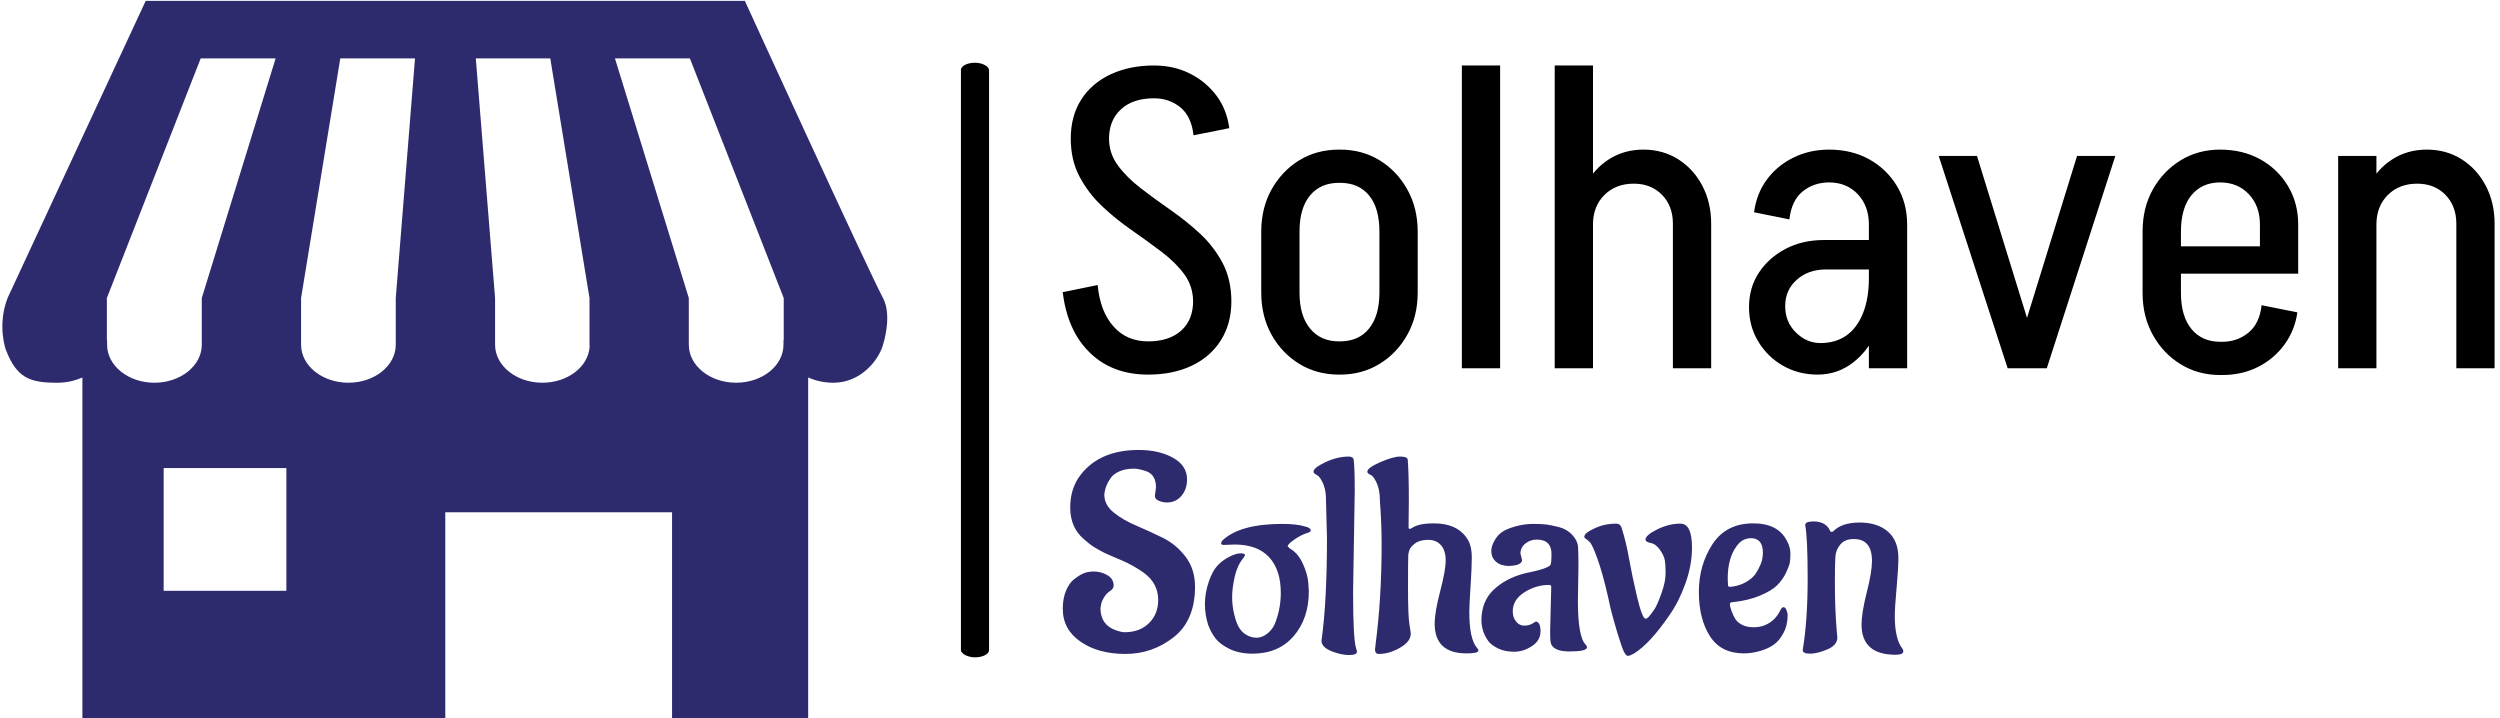 <svg xmlns="http://www.w3.org/2000/svg" version="1.1" xmlns:xlink="http://www.w3.org/1999/xlink" xmlns:svgjs="http://svgjs.dev/svgjs" width="1500" height="431" viewBox="0 0 1500 431"><g transform="matrix(1,0,0,1,-0.909,0.525)"><svg viewBox="0 0 396 114" data-background-color="#051726" preserveAspectRatio="xMidYMid meet" height="431" width="1500" xmlns="http://www.w3.org/2000/svg" xmlns:xlink="http://www.w3.org/1999/xlink"><g id="tight-bounds" transform="matrix(1,0,0,1,0.24,-0.139)"><svg viewBox="0 0 395.52 114.278" height="114.278" width="395.52"><g><svg viewBox="0 0 688.425 198.907" height="114.278" width="395.52"><g><rect width="7.774" height="164.244" x="264.781" y="17.331" fill="#000000" opacity="1" stroke-width="0" stroke="transparent" fill-opacity="1" class="rect-qz-0" data-fill-palette-color="primary" rx="1%" id="qz-0" data-palette-color="#000000"></rect></g><g transform="matrix(1,0,0,1,292.905,17.74)"><svg viewBox="0 0 395.52 163.427" height="163.427" width="395.52"><g id="textblocktransform"><svg viewBox="0 0 395.52 163.427" height="163.427" width="395.52" id="textblock"><g><svg viewBox="0 0 395.52 86.202" height="86.202" width="395.52"><g transform="matrix(1,0,0,1,0,0)"><svg width="395.52" viewBox="1.75 -36 170.23 36.8" height="86.202" data-palette-color="#000000"><g class="wordmark-text-0" data-fill-palette-color="primary" id="text-0"><path d="M21.8-7.9L17.25-7.9Q17.25-9.75 16.2-11.18 15.15-12.6 13.5-13.85 11.85-15.1 9.98-16.4 8.1-17.7 6.45-19.25 4.8-20.8 3.75-22.78 2.7-24.75 2.7-27.35L2.7-27.35 7.25-27.35Q7.25-25.55 8.3-24.13 9.35-22.7 11-21.43 12.65-20.15 14.53-18.85 16.4-17.55 18.05-16.03 19.7-14.5 20.75-12.53 21.8-10.55 21.8-7.9L21.8-7.9ZM7.25-27.25L2.7-27.25Q2.7-30 3.95-31.95 5.2-33.9 7.45-34.95 9.7-36 12.6-36L12.6-36 12.6-32.1Q10.1-32.1 8.68-30.8 7.25-29.5 7.25-27.25L7.25-27.25ZM17.25-8L21.8-8Q21.8-5.3 20.55-3.33 19.3-1.35 17.07-0.3 14.85 0.75 11.9 0.75L11.9 0.75 11.9-3.2Q14.4-3.2 15.83-4.48 17.25-5.75 17.25-8L17.25-8ZM21.55-28.55L17.3-27.7Q17.05-29.95 15.73-31.03 14.4-32.1 12.6-32.1L12.6-32.1 12.6-36Q14.95-36 16.85-35.05 18.75-34.1 20-32.45 21.25-30.8 21.55-28.55L21.55-28.55ZM1.75-9.05L5.9-9.9Q6.2-6.75 7.78-4.98 9.35-3.2 11.9-3.2L11.9-3.2 11.9 0.75Q7.65 0.75 4.98-1.85 2.3-4.45 1.75-9.05L1.75-9.05ZM43.95-8.95L39.4-8.95 39.4-16.3 43.95-16.3 43.95-8.95ZM29.9-8.95L25.35-8.95 25.35-16.3 29.9-16.3 29.9-8.95ZM34.8-22.05L34.5-22.05 34.5-26 34.8-26 34.8-22.05ZM34.8 0.75L34.5 0.75 34.5-3.2 34.8-3.2 34.8 0.75ZM29.9-16.25L25.35-16.25Q25.35-19.05 26.57-21.25 27.8-23.45 29.87-24.73 31.95-26 34.6-26L34.6-26 34.6-22.05Q32.4-22.05 31.15-20.55 29.9-19.05 29.9-16.25L29.9-16.25ZM43.95-16.25L43.95-16.25 39.4-16.25Q39.4-19.05 38.17-20.55 36.95-22.05 34.7-22.05L34.7-22.05 34.7-26Q37.35-26 39.42-24.73 41.5-23.45 42.72-21.25 43.95-19.05 43.95-16.25ZM25.35-9L25.35-9 29.9-9Q29.9-6.25 31.15-4.73 32.4-3.2 34.6-3.2L34.6-3.2 34.6 0.75Q31.95 0.75 29.87-0.53 27.8-1.8 26.57-4 25.35-6.2 25.35-9ZM39.4-9L43.95-9Q43.95-6.2 42.72-4 41.5-1.8 39.42-0.53 37.35 0.75 34.7 0.75L34.7 0.75 34.7-3.2Q36.95-3.2 38.17-4.73 39.4-6.25 39.4-9L39.4-9ZM53.75 0L49.2 0 49.2-36 53.75-36 53.75 0ZM64.79 0L60.24 0 60.24-25.25 64.79-25.25 64.79 0ZM78.84 0L74.29 0 74.29-17.2 78.84-17.2 78.84 0ZM78.84-17.2L74.29-17.2Q74.29-19.3 72.99-20.63 71.69-21.95 69.64-21.95L69.64-21.95 70.79-26Q73.09-26 74.92-24.85 76.74-23.7 77.79-21.7 78.84-19.7 78.84-17.2L78.84-17.2ZM64.79-17.1L62.79-17.1Q62.79-19.65 63.84-21.68 64.89-23.7 66.69-24.85 68.49-26 70.79-26L70.79-26 69.64-21.95Q67.49-21.95 66.14-20.6 64.79-19.25 64.79-17.1L64.79-17.1ZM64.79 0L60.24 0 60.24-36 64.79-36 64.79 0ZM102.14 0L97.59 0 97.59-17.2 102.14-17.2 102.14 0ZM91.49 0.75L91.49 0.75 91.84-3Q93.64-3 94.92-3.9 96.19-4.8 96.89-6.55 97.59-8.3 97.59-10.7L97.59-10.7 99.84-10.8Q99.84-7.4 98.74-4.8 97.64-2.2 95.77-0.73 93.89 0.75 91.49 0.75ZM91.84-3L91.49 0.75Q89.24 0.75 87.39-0.3 85.54-1.35 84.44-3.18 83.34-5 83.34-7.25L83.34-7.25 87.64-7.4Q87.64-5.5 88.92-4.25 90.19-3 91.84-3L91.84-3ZM87.64-7.4L83.34-7.25Q83.34-9.6 84.52-11.38 85.69-13.15 87.69-14.2 89.69-15.25 92.24-15.25L92.24-15.25 92.49-11.75Q90.39-11.75 89.02-10.53 87.64-9.3 87.64-7.4L87.64-7.4ZM99.94-11.75L92.49-11.75 92.24-15.25 99.94-15.25 99.94-11.75ZM99.84-10.8L97.59-10.7 97.59-17.15 99.84-17.15 99.84-10.8ZM102.14-17.1L102.14-17.1 97.59-17.1Q97.59-19.3 96.27-20.7 94.94-22.1 92.84-22.1L92.84-22.1 92.84-26Q95.54-26 97.62-24.85 99.69-23.7 100.92-21.68 102.14-19.65 102.14-17.1ZM88.14-17.7L88.14-17.7 83.94-18.55Q84.24-20.8 85.47-22.45 86.69-24.1 88.62-25.05 90.54-26 92.89-26L92.89-26 92.89-22.1Q91.04-22.1 89.72-21.03 88.39-19.95 88.14-17.7ZM118.74 0L114.54 0 122.34-25.25 126.89-25.25 118.74 0ZM118.24 0L114.09 0 105.89-25.25 110.44-25.25 118.24 0ZM148.63-11.25L131.58-11.25 131.58-14.5 148.63-14.5 148.63-11.25ZM139.58 0.8L139.33 0.8 139.33-3.15 139.58-3.15 139.58 0.8ZM134.69-8.95L130.13-8.95 130.13-16.3 134.69-16.3 134.69-8.95ZM148.63-14.5L144.08-14.5 144.08-17.1 148.63-17.1 148.63-14.5ZM148.63-17.1L148.63-17.1 144.08-17.1Q144.08-19.3 142.76-20.7 141.44-22.1 139.33-22.1L139.33-22.1 139.33-26Q142.03-26 144.11-24.85 146.19-23.7 147.41-21.68 148.63-19.65 148.63-17.1ZM144.28-7.5L144.28-7.5 148.53-6.65Q148.23-4.5 146.98-2.8 145.73-1.1 143.83-0.15 141.94 0.8 139.58 0.8L139.58 0.8 139.58-3.15Q141.38-3.15 142.71-4.23 144.03-5.3 144.28-7.5ZM134.69-16.25L130.13-16.25Q130.13-19.1 131.36-21.28 132.58-23.45 134.66-24.73 136.73-26 139.38-26L139.38-26 139.38-22.1Q137.19-22.1 135.94-20.58 134.69-19.05 134.69-16.25L134.69-16.25ZM130.13-8.95L130.13-8.95 134.69-8.95Q134.69-6.2 135.94-4.67 137.19-3.15 139.38-3.15L139.38-3.15 139.38 0.8Q136.73 0.8 134.66-0.48 132.58-1.75 131.36-3.95 130.13-6.15 130.13-8.95ZM157.93 0L153.38 0 153.38-25.25 157.93-25.25 157.93 0ZM171.98 0L167.43 0 167.43-17.2 171.98-17.2 171.98 0ZM171.98-17.2L167.43-17.2Q167.43-19.3 166.13-20.63 164.83-21.95 162.78-21.95L162.78-21.95 163.93-26Q166.23-26 168.06-24.85 169.88-23.7 170.93-21.7 171.98-19.7 171.98-17.2L171.98-17.2ZM157.93-17.1L155.93-17.1Q155.93-19.65 156.98-21.68 158.03-23.7 159.83-24.85 161.63-26 163.93-26L163.93-26 162.78-21.95Q160.63-21.95 159.28-20.6 157.93-19.25 157.93-17.1L157.93-17.1Z" fill="#000000" data-fill-palette-color="primary"></path></g></svg></g></svg></g><g transform="matrix(1,0,0,1,0,106.552)"><svg viewBox="0 0 232.21 56.875" height="56.875" width="232.21"><g transform="matrix(1,0,0,1,0,0)"><svg width="232.21" viewBox="0.65 -36.05 152.88 37.45" height="56.875" data-palette-color="#2d2a6e"><path d="M17.4-27.7L17.4-27.7 17.6-29.25Q17.6-31.55 15.8-32.2L15.8-32.2Q14.4-32.65 13.65-32.65L13.65-32.65 13.6-32.65Q12.1-32.65 11-32.18 9.9-31.7 9.4-31L9.4-31Q8.35-29.55 8.2-27.95L8.2-27.95Q8.2-26.05 9.9-24.68 11.6-23.3 14.03-22.28 16.45-21.25 18.88-20.05 21.3-18.85 23-16.6 24.7-14.35 24.7-11.2L24.7-11.2Q24.7-5.05 20.83-2 16.95 1.05 12.03 1.05 7.1 1.05 3.88-1.18 0.65-3.4 0.65-7.15L0.65-7.15 0.65-7.2Q0.65-9.05 1.23-10.43 1.8-11.8 2.6-12.45L2.6-12.45Q4.25-13.8 5.6-13.9L5.6-13.9 6.2-13.95Q7.6-13.95 8.75-13.28 9.9-12.6 9.9-11.4L9.9-11.4Q9.9-10.8 9.25-10.4 8.6-10 8.13-9.2 7.65-8.4 7.6-7.85L7.6-7.85 7.5-7.3Q7.5-4.25 10.3-3.25L10.3-3.25Q11.3-2.9 11.9-2.9L11.9-2.9Q14.65-2.9 16.32-4.55 18-6.2 18-8.75L18-8.75Q18-11.8 15.4-13.7L15.4-13.7Q13.45-15.1 11.18-16.05 8.9-17 8.1-17.4 7.3-17.8 6.4-18.35 5.5-18.9 4.4-19.9L4.4-19.9Q2-22 2-25.58 2-29.15 3.95-31.6L3.95-31.6Q7.45-36.05 14.45-36.05L14.45-36.05Q18.15-36.05 20.7-34.63 23.25-33.2 23.25-30.7L23.25-30.7Q23.25-28.9 22.23-27.7 21.2-26.5 19.6-26.5L19.6-26.5Q18.85-26.5 18.13-26.8 17.4-27.1 17.4-27.7ZM31.9-18.85L31.9-18.85Q30.6-18.8 30.02-18.78 29.45-18.75 29.45-19.05 29.45-19.35 29.75-19.65L29.75-19.65Q32.95-22.6 40.55-22.6L40.55-22.6Q43.15-22.6 44.65-22.15L44.65-22.15 45.15-22Q45.75-21.75 45.75-21.45L45.75-21.45Q45.75-21.2 45.4-21.05L45.4-21.05Q44.05-20.65 42.8-19.78 41.55-18.9 41.55-18.55L41.55-18.55 41.85-18.2Q43.45-17.3 44.32-15.35 45.2-13.4 45.3-11.9L45.3-11.9 45.4-10.35Q45.4-5.4 42.65-2.2 39.9 1 35.15 1L35.15 1Q32.75 1 31 0.15 29.25-0.7 28.42-1.78 27.6-2.85 27.1-4.2L27.1-4.2Q26.5-6.05 26.5-8.03 26.5-10 27.17-12 27.85-14 28.72-14.95 29.6-15.9 30.7-16.5L30.7-16.5Q32.1-17.25 32.95-17.25 33.8-17.25 33.8-16.9L33.8-16.9 33.5-16.4Q32.4-15.1 31.92-13 31.45-10.9 31.45-9.28 31.45-7.65 31.85-6.05 32.25-4.45 32.75-3.68 33.25-2.9 33.9-2.5L33.9-2.5Q34.85-1.9 35.9-1.9 36.95-1.9 37.95-2.73 38.95-3.55 39.4-4.9L39.4-4.9Q40.3-7.4 40.3-10.05L40.3-10.05Q40.3-14.25 38.17-16.55 36.05-18.85 31.9-18.85ZM53.75-28.6L53.75-28.6 53.45-10.25Q53.45-1.65 54 0.05L54 0.05Q54.15 0.35 54.15 0.65L54.15 0.65Q54.15 1.25 52.7 1.25 51.25 1.25 49.47 0.53 47.7-0.2 47.7-1.35L47.7-1.35Q48.7-8.35 48.7-20.05L48.7-20.05 48.5-27.7Q48.4-29.1 47.92-30.1 47.45-31.1 47-31.4L47-31.4 46.6-31.65Q46.25-31.85 46.25-32.1L46.25-32.1Q46.25-32.8 48.42-33.83 50.6-34.85 52.65-34.85L52.65-34.85Q53.45-34.85 53.55-34.3L53.55-34.3Q53.75-33 53.75-28.6ZM63.59-26.85L63.59-26.85 63.54-22Q63.54-21.7 63.74-21.7 63.94-21.7 64.14-21.85L64.14-21.85Q65.39-22.7 68.09-22.7L68.09-22.7Q72.64-22.7 74.39-19.6L74.39-19.6Q75.04-18.45 75.04-16.55 75.04-14.65 74.82-11.3 74.59-7.95 74.59-6.55L74.59-6.55Q74.59-1.65 75.99-0.05L75.99-0.05Q76.24 0.2 76.24 0.45L76.24 0.45Q76.24 0.95 74.09 0.95L74.09 0.95Q68.29 0.95 68.29-4.45L68.29-4.45Q68.29-6.55 69.29-10.35 70.29-14.15 70.29-15.95 70.29-17.75 69.44-18.73 68.59-19.7 67.09-19.7 65.59-19.7 64.72-19.05 63.84-18.4 63.64-17.7L63.64-17.7 63.49-17.05Q63.44-16.1 63.44-11 63.44-5.9 63.69-4.38 63.94-2.85 63.94-2.65L63.94-2.65Q63.94-1.2 61.99-0.08 60.04 1.05 58.14 1.05L58.14 1.05Q57.44 1.05 57.44 0.25L57.44 0.25 57.54-0.7Q58.64-9.1 58.64-18.9L58.64-18.9Q58.64-22.7 58.34-26.6L58.34-26.6 58.29-27.7Q58.19-29.1 57.72-30.1 57.24-31.1 56.84-31.4L56.84-31.4 56.39-31.65Q56.04-31.85 56.04-32.1L56.04-32.1Q56.04-32.8 58.39-33.83 60.74-34.85 62.02-34.85 63.29-34.85 63.39-34.3L63.39-34.3Q63.59-31.75 63.59-26.85ZM94.44-15L94.44-15 94.34-8.6Q94.34-1.95 95.79-0.6L95.79-0.6Q95.99-0.4 95.99-0.15L95.99-0.15Q95.99 0.6 92.77 0.6 89.54 0.6 89.34-1.3L89.34-1.3Q89.29-1.75 89.29-3.15L89.29-3.15 89.49-11.15Q89.49-11.5 89.09-11.5L89.09-11.5Q86.69-11.5 84.59-10.15 82.49-8.8 82.49-6.7L82.49-6.7Q82.49-5.6 83.09-4.85 83.69-4.1 84.57-4.1 85.44-4.1 86.02-4.45 86.59-4.8 86.69-4.85L86.69-4.85Q87.54-4.75 87.54-3.08 87.54-1.4 85.99-0.38 84.44 0.65 82.74 0.65 81.04 0.65 79.82 0.05 78.59-0.55 78.04-1.3 77.49-2.05 77.14-3L77.14-3Q76.79-4.15 76.79-5L76.79-5Q76.79-8.5 78.99-10.6 81.19-12.7 84.64-13.6L84.64-13.6Q89.19-14.5 89.39-15.25L89.39-15.25Q89.54-15.8 89.54-17.1L89.54-17.1Q89.54-19.75 86.84-19.75L86.84-19.75Q85.69-19.75 84.79-19.03 83.89-18.3 83.89-17.2L83.89-17.2 84.19-16Q84.09-15.15 82.39-15L82.39-15 81.84-14.95Q80.34-14.95 79.47-15.7 78.59-16.45 78.59-17.7L78.59-17.7Q78.59-18.5 79.12-19.48 79.64-20.45 80.44-21.05 81.24-21.65 82.92-22.13 84.59-22.6 86.14-22.6 87.69-22.6 88.54-22.5 89.39-22.4 90.87-22.03 92.34-21.65 93.32-20.6 94.29-19.55 94.37-18.38 94.44-17.2 94.44-15ZM108.76-21.6Q110.89-22.65 112.99-22.65 115.09-22.65 115.09-18.3L115.09-18.3Q115.09-15.1 113.91-11.8 112.74-8.5 110.99-6L110.99-6Q107.39-0.75 104.49 1L104.49 1Q103.79 1.4 103.44 1.4 103.09 1.4 102.71 0.65 102.34-0.1 101.56-2.65 100.79-5.2 100.29-7.2L100.29-7.2 99.84-9.25Q98.84-13.65 97.89-16.28 96.94-18.9 96.49-19.3L96.49-19.3 95.99-19.75Q95.49-20 95.49-20.35L95.49-20.35 95.74-20.8Q96.39-21.4 97.91-22.03 99.44-22.65 101.29-22.65L101.29-22.65Q102.14-22.65 102.34-21.7L102.34-21.7Q103.09-19.4 103.64-16.3 104.19-13.2 105.11-9.3 106.04-5.4 106.64-5.35L106.64-5.35Q106.94-5.35 107.31-5.8 107.69-6.25 108.21-7 108.74-7.75 109.51-9.9 110.29-12.05 110.29-13.58 110.29-15.1 110.16-15.93 110.04-16.75 109.29-17.85 108.54-18.95 107.59-19.13 106.64-19.3 106.64-19.75L106.64-19.75Q106.64-20.55 108.76-21.6ZM121.59-12.7L121.59-12.7 121.64-11.45Q121.64-11.15 122.04-11.15L122.04-11.15Q123.64-11.3 124.84-11.98 126.04-12.65 126.64-13.5L126.64-13.5Q127.84-15.35 127.94-16.7L127.94-16.7 127.99-17.3Q127.99-20 125.84-20L125.84-20Q124.24-20 123.24-18.6L123.24-18.6Q121.59-16.4 121.59-12.7ZM132.49-6.05L132.49-6.05Q132.49-4.15 131.71-2.73 130.94-1.3 129.96-0.63 128.99 0.05 127.69 0.45L127.69 0.45Q126.04 0.95 124.54 0.95L124.54 0.95Q120.34 0.95 118.34-2.2 116.34-5.35 116.34-10.23 116.34-15.1 118.81-18.9 121.29-22.7 126.24-22.7L126.24-22.7Q130.74-22.7 132.34-19.55L132.34-19.55Q132.99-18.35 132.99-17.28 132.99-16.2 132.89-15.58 132.78-14.95 132.19-13.7 131.59-12.45 130.59-11.45 129.59-10.45 127.44-9.55 125.29-8.65 122.39-8.35L122.39-8.35Q121.99-8.35 121.99-8L121.99-8Q121.99-7.55 122.31-6.68 122.64-5.8 123.04-5.2L123.04-5.2Q124.14-3.8 126.29-3.8L126.29-3.8Q128.44-3.8 129.94-5.2L129.94-5.2Q130.74-5.95 131.24-7.05L131.24-7.05Q131.44-7.45 131.76-7.45 132.09-7.45 132.28-6.9 132.49-6.35 132.49-6.05ZM135.23 0.35L135.23 0.35Q136.13-5.05 136.13-12.6 136.13-20.15 135.68-22.4L135.68-22.4Q135.68-23.05 137.18-23.05L137.18-23.05Q139.48-23.05 140.23-21.3L140.23-21.3Q140.28-21.15 140.48-21.15 140.68-21.15 140.78-21.25L140.78-21.25Q142.33-22.85 145.58-22.85 148.83-22.85 150.73-21.2 152.63-19.55 152.63-16.4L152.63-16.4Q152.63-14.5 152.31-11 151.98-7.5 151.98-5.8L151.98-5.8Q151.98-1.75 153.33 0.05L153.33 0.05Q153.53 0.3 153.53 0.55L153.53 0.55Q153.53 1.2 152.13 1.2L152.13 1.2Q145.93 1.2 145.93-4.3L145.93-4.3Q145.93-6.4 146.88-10.15 147.83-13.9 147.83-15.85L147.83-15.85Q147.83-19.85 144.53-19.85L144.53-19.85Q142.93-19.85 142.11-18.9 141.28-17.95 141.18-16.73 141.08-15.5 141.08-12.1L141.08-12.1Q141.08-6.9 141.43-3.05L141.43-3.05 141.53-1.95Q141.53-0.55 139.71 0.23 137.88 1 136.56 1 135.23 1 135.23 0.35Z" opacity="1" transform="matrix(1,0,0,1,0,0)" fill="#2d2a6e" class="slogan-text-1" data-fill-palette-color="secondary" id="text-1"></path></svg></g></svg></g></svg></g></svg></g><g><svg viewBox="0 0 244.431 198.907" height="198.907" width="244.431"><g><svg xmlns="http://www.w3.org/2000/svg" xmlns:xlink="http://www.w3.org/1999/xlink" version="1.1" x="0" y="0" viewBox="4 13.037 92.12 74.963" enable-background="new 0 0 100 100" xml:space="preserve" height="198.907" width="244.431" class="icon-icon-0" data-fill-palette-color="accent" id="icon-0"><g fill="#2d2a6e" data-fill-palette-color="accent"><path fill="#2d2a6e" d="M4.541 44.063c-1.097 2.86-0.185 5.37-0.185 5.37 1.14 2.965 2.499 3.449 5.354 3.449 0.958 0 1.853-0.205 2.622-0.553V88H50.11V66.366h23.608V88h14.169V52.329c0.772 0.349 1.665 0.553 2.625 0.553 2.853 0 4.73-2.364 5.167-3.954 0 0 0.993-2.994 0-4.865-1.687-3.177-14.424-31.026-14.424-31.026H18.964M14.903 48.926V48.47h-0.024v-4.407l9.767-24.945h7.801L24.76 44.063v4.865 0.002c-0.002 2.181-2.208 3.95-4.929 3.95C17.11 52.88 14.903 51.111 14.903 48.926zM33.568 74.542H20.792V61.767h12.775V74.542zM44.954 44.063v4.407 0.456c0 2.184-2.207 3.954-4.927 3.954-2.724 0-4.93-1.769-4.93-3.954V48.47v-4.407l4.083-24.945h7.778L44.954 44.063zM60.22 52.88c-2.721 0-4.927-1.769-4.927-3.954V48.47v-4.407l-2.006-24.945h7.754l4.081 24.945v4.865c0 0.065 0.011 0.132 0.015 0.196C65.006 51.215 62.857 52.88 60.22 52.88zM85.342 48.47h-0.025v0.456c0 2.184-2.206 3.954-4.929 3.954-2.721 0-4.927-1.769-4.927-3.954V48.47v-4.407l-7.688-24.945h7.802l9.768 24.945V48.47z" data-fill-palette-color="accent"></path></g></svg></g></svg></g></svg></g><defs></defs></svg><rect width="395.52" height="114.278" fill="none" stroke="none" visibility="hidden"></rect></g></svg></g></svg>